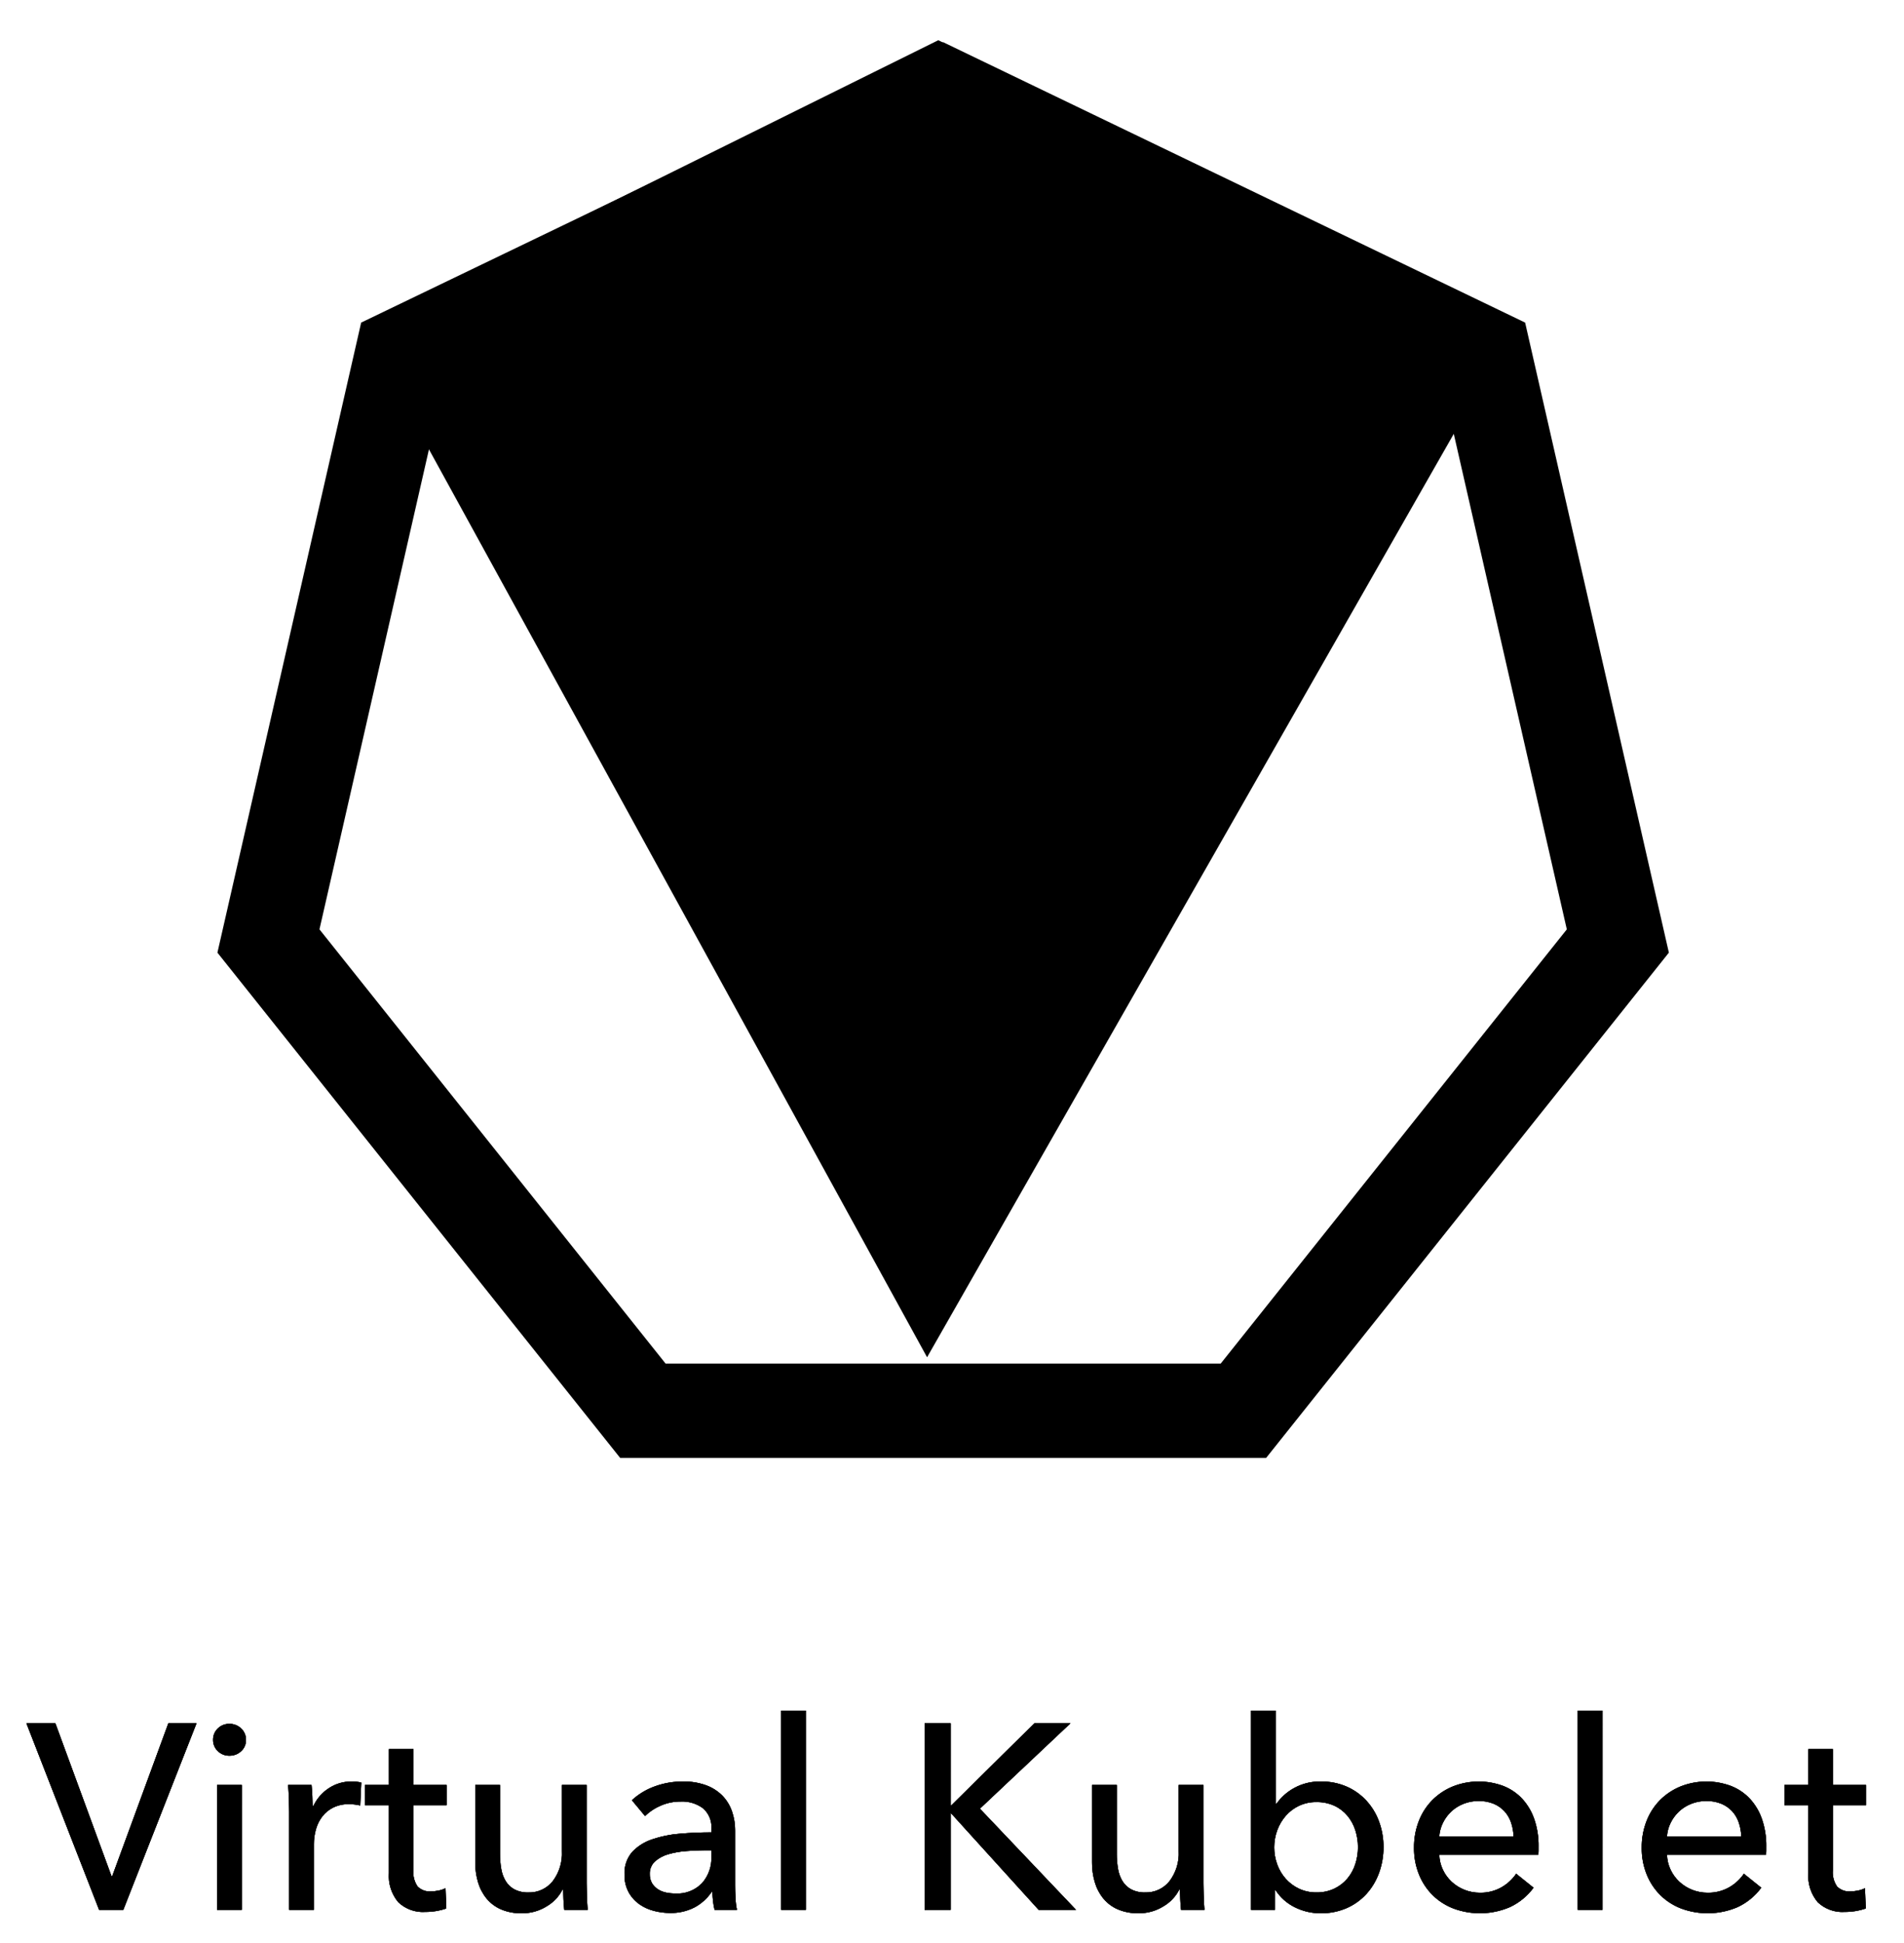 <svg id="Layer_1" data-name="Layer 1" xmlns="http://www.w3.org/2000/svg" xmlns:xlink="http://www.w3.org/1999/xlink" viewBox="0 0 215 219.324"><defs><style>.cls-1{clip-rule:evenodd;}.cls-2{fill-rule:evenodd;}.cls-3{clip-path:url(#clip-path);}.cls-4{clip-path:url(#clip-path-2);}</style><clipPath id="clip-path"><path class="cls-1" d="M210.713,203.751H206.967v7.344a2.79,2.79,0,0,0,.476,1.829,1.903,1.903,0,0,0,1.516.55,4.259,4.259,0,0,0,.832-.089,3.184,3.184,0,0,0,.803-.268l.089,2.289a6.777,6.777,0,0,1-1.115.282,7.498,7.498,0,0,1-1.264.104,4.027,4.027,0,0,1-3.048-1.1,4.6,4.6,0,0,1-1.056-3.3v-7.641H201.496v-2.289H204.202v-4.044h2.765v4.044h3.746Zm-11.266,4.638v.476a3.824,3.824,0,0,1-.03.476H188.239a4.227,4.227,0,0,0,.401,1.68,4.42,4.42,0,0,0,.996,1.368,4.652,4.652,0,0,0,3.181,1.234,4.707,4.707,0,0,0,2.468-.624,5.036,5.036,0,0,0,1.635-1.516l1.962,1.576a6.967,6.967,0,0,1-2.661,2.185,8.588,8.588,0,0,1-6.378.164,6.869,6.869,0,0,1-2.349-1.501,6.961,6.961,0,0,1-1.546-2.334,7.871,7.871,0,0,1-.565-3.033,8.092,8.092,0,0,1,.55-3.018,6.907,6.907,0,0,1,1.531-2.364,7.009,7.009,0,0,1,2.319-1.531,7.946,7.946,0,0,1,5.694-.045,5.793,5.793,0,0,1,2.141,1.457,6.562,6.562,0,0,1,1.353,2.304A9.148,9.148,0,0,1,199.448,208.39Zm-2.825-1.13a5.316,5.316,0,0,0-.282-1.561,3.585,3.585,0,0,0-.743-1.264,3.495,3.495,0,0,0-1.219-.847,4.315,4.315,0,0,0-1.71-.312,4.518,4.518,0,0,0-1.68.312,4.361,4.361,0,0,0-1.368.847,4.462,4.462,0,0,0-.951,1.264,4.031,4.031,0,0,0-.431,1.561Zm-15.666,8.295h-2.795V193.078H180.957Zm-7.222-7.165v.476a3.824,3.824,0,0,1-.03.476H162.526a4.227,4.227,0,0,0,.401,1.68,4.419,4.419,0,0,0,.996,1.368,4.652,4.652,0,0,0,3.181,1.234,4.707,4.707,0,0,0,2.468-.624,5.036,5.036,0,0,0,1.635-1.516l1.962,1.576a6.967,6.967,0,0,1-2.661,2.185,8.588,8.588,0,0,1-6.378.164,6.869,6.869,0,0,1-2.349-1.501,6.961,6.961,0,0,1-1.546-2.334,7.871,7.871,0,0,1-.565-3.033,8.092,8.092,0,0,1,.55-3.018,6.906,6.906,0,0,1,1.531-2.364,7.009,7.009,0,0,1,2.319-1.531,7.946,7.946,0,0,1,5.694-.045,5.793,5.793,0,0,1,2.141,1.457,6.562,6.562,0,0,1,1.353,2.304A9.148,9.148,0,0,1,173.735,208.39Zm-2.825-1.13a5.316,5.316,0,0,0-.282-1.561,3.584,3.584,0,0,0-.743-1.264,3.495,3.495,0,0,0-1.219-.847,4.315,4.315,0,0,0-1.71-.312,4.518,4.518,0,0,0-1.68.312,4.362,4.362,0,0,0-1.368.847,4.462,4.462,0,0,0-.951,1.264,4.031,4.031,0,0,0-.431,1.561Zm-17.569,1.219a6.159,6.159,0,0,0-.297-1.903,4.856,4.856,0,0,0-.892-1.635,4.27,4.27,0,0,0-1.472-1.13,4.701,4.701,0,0,0-2.037-.416,4.485,4.485,0,0,0-1.947.416,4.58,4.58,0,0,0-1.501,1.13,5.212,5.212,0,0,0-.966,1.635,5.633,5.633,0,0,0,0,3.865,5.033,5.033,0,0,0,.966,1.62,4.68,4.68,0,0,0,1.501,1.115,4.485,4.485,0,0,0,1.947.416,4.563,4.563,0,0,0,2.037-.431A4.433,4.433,0,0,0,152.152,212.017a4.856,4.856,0,0,0,.892-1.635A6.159,6.159,0,0,0,153.341,208.479Zm-9.366,4.846v2.23h-2.706V193.078h2.795v10.495h.089a5.898,5.898,0,0,1,1.992-1.769,6.026,6.026,0,0,1,3.033-.728,7.093,7.093,0,0,1,2.869.565,6.61,6.61,0,0,1,2.23,1.576,7.085,7.085,0,0,1,1.442,2.364,8.216,8.216,0,0,1,.505,2.899,8.339,8.339,0,0,1-.505,2.914,7.182,7.182,0,0,1-1.427,2.379,6.591,6.591,0,0,1-2.23,1.591,7.19,7.19,0,0,1-2.943.58,6.481,6.481,0,0,1-2.884-.669,5.423,5.423,0,0,1-2.2-1.947Zm-10.612,2.23q-.059-.535-.089-1.204t-.03-1.115h-.059a4.603,4.603,0,0,1-1.799,1.918,5.203,5.203,0,0,1-2.81.788,5.748,5.748,0,0,1-2.364-.446,4.36,4.36,0,0,1-1.635-1.234,5.272,5.272,0,0,1-.951-1.829,7.724,7.724,0,0,1-.312-2.23v-8.741h2.795v7.79a9.848,9.848,0,0,0,.134,1.65,3.945,3.945,0,0,0,.491,1.383,2.66,2.66,0,0,0,.981.951,3.21,3.21,0,0,0,1.606.357,3.371,3.371,0,0,0,2.735-1.264,5.144,5.144,0,0,0,1.041-3.375v-7.492h2.795V212.522q0,.565.03,1.457t.089,1.576Zm-26.013-11.774h.059l9.395-9.276h4.073L110.651,204.138l10.852,11.417h-4.222l-9.871-10.882h-.059v10.882h-2.943v-21.05h2.943ZM91.004,215.555H88.209V193.078H91.004ZM79.649,208.836q-1.041,0-2.156.089a9.957,9.957,0,0,0-2.022.357,3.823,3.823,0,0,0-1.501.803,1.826,1.826,0,0,0-.595,1.427,1.974,1.974,0,0,0,.253,1.041,2.1,2.1,0,0,0,.669.684,2.692,2.692,0,0,0,.922.372,5.148,5.148,0,0,0,1.041.104,3.848,3.848,0,0,0,3.018-1.174,4.26,4.26,0,0,0,1.055-2.958v-.743Zm.684-2.408a2.804,2.804,0,0,0-.951-2.334,3.938,3.938,0,0,0-2.527-.758,5.549,5.549,0,0,0-2.245.461,5.684,5.684,0,0,0-1.769,1.174l-1.487-1.784a7.506,7.506,0,0,1,2.542-1.546,9.086,9.086,0,0,1,3.226-.565,7.284,7.284,0,0,1,2.631.431,4.976,4.976,0,0,1,1.829,1.174,4.811,4.811,0,0,1,1.07,1.754,6.475,6.475,0,0,1,.357,2.17v6.155q0,.714.045,1.501a7.711,7.711,0,0,0,.164,1.293H80.69a8.801,8.801,0,0,1-.238-2.022h-.089a5.412,5.412,0,0,1-1.947,1.754,5.842,5.842,0,0,1-2.78.624,7.282,7.282,0,0,1-1.739-.223,5.054,5.054,0,0,1-1.65-.728,4.114,4.114,0,0,1-1.234-1.338,3.98,3.98,0,0,1-.491-2.052,3.608,3.608,0,0,1,.862-2.542,5.462,5.462,0,0,1,2.26-1.427,12.761,12.761,0,0,1,3.152-.639q1.754-.149,3.538-.149Zm-16.618,9.128q-.059-.535-.089-1.204t-.03-1.115H63.537a4.603,4.603,0,0,1-1.799,1.918,5.203,5.203,0,0,1-2.81.788,5.749,5.749,0,0,1-2.364-.446,4.36,4.36,0,0,1-1.635-1.234,5.271,5.271,0,0,1-.951-1.829,7.724,7.724,0,0,1-.312-2.23v-8.741h2.795v7.79a9.847,9.847,0,0,0,.134,1.65,3.945,3.945,0,0,0,.491,1.383,2.66,2.66,0,0,0,.981.951,3.21,3.21,0,0,0,1.606.357,3.371,3.371,0,0,0,2.735-1.264,5.144,5.144,0,0,0,1.041-3.375v-7.492h2.795V212.522q0,.565.03,1.457t.089,1.576ZM50.428,203.751H46.682v7.344a2.79,2.79,0,0,0,.476,1.829,1.903,1.903,0,0,0,1.516.55,4.259,4.259,0,0,0,.832-.089,3.184,3.184,0,0,0,.803-.268l.089,2.289a6.779,6.779,0,0,1-1.115.282,7.498,7.498,0,0,1-1.264.104,4.027,4.027,0,0,1-3.048-1.1,4.6,4.6,0,0,1-1.055-3.3v-7.641H41.211v-2.289h2.706v-4.044h2.765v4.044h3.746Zm-17.777.743q0-.565-.03-1.457t-.089-1.576H35.178q.059.535.089,1.234t.03,1.145h.089a4.877,4.877,0,0,1,1.739-2.007,4.554,4.554,0,0,1,2.572-.758,4.338,4.338,0,0,1,1.1.119l-.119,2.587a5.26,5.26,0,0,0-1.278-.149,3.879,3.879,0,0,0-1.754.372,3.581,3.581,0,0,0-1.234.996,4.211,4.211,0,0,0-.728,1.442,6.09,6.09,0,0,0-.238,1.71v7.403H32.651ZM27.777,196.378a1.661,1.661,0,0,1-.55,1.278,1.887,1.887,0,0,1-1.323.505,1.806,1.806,0,0,1-1.308-.52,1.696,1.696,0,0,1-.535-1.264,1.731,1.731,0,0,1,.535-1.293,1.806,1.806,0,0,1,1.308-.52,1.857,1.857,0,0,1,1.323.52A1.708,1.708,0,0,1,27.777,196.378Zm-.476,19.177H24.507v-14.093h2.795ZM12.587,211.749h.089l6.333-17.245h3.181L13.925,215.555H11.19l-8.206-21.05H6.254Z"/></clipPath><clipPath id="clip-path-2"><rect x="-38.852" y="-52.033" width="290.563" height="317.592"/></clipPath></defs><title>virtualkubelet-stacked-black</title><path class="cls-2" d="M210.713,203.751H206.967v7.344a2.79,2.79,0,0,0,.476,1.829,1.903,1.903,0,0,0,1.516.55,4.259,4.259,0,0,0,.832-.089,3.184,3.184,0,0,0,.803-.268l.089,2.289a6.777,6.777,0,0,1-1.115.282,7.498,7.498,0,0,1-1.264.104,4.027,4.027,0,0,1-3.048-1.1,4.6,4.6,0,0,1-1.056-3.3v-7.641H201.496v-2.289H204.202v-4.044h2.765v4.044h3.746Zm-11.266,4.638v.476a3.824,3.824,0,0,1-.03.476H188.239a4.227,4.227,0,0,0,.401,1.68,4.42,4.42,0,0,0,.996,1.368,4.652,4.652,0,0,0,3.181,1.234,4.707,4.707,0,0,0,2.468-.624,5.036,5.036,0,0,0,1.635-1.516l1.962,1.576a6.967,6.967,0,0,1-2.661,2.185,8.588,8.588,0,0,1-6.378.164,6.869,6.869,0,0,1-2.349-1.501,6.961,6.961,0,0,1-1.546-2.334,7.871,7.871,0,0,1-.565-3.033,8.092,8.092,0,0,1,.55-3.018,6.907,6.907,0,0,1,1.531-2.364,7.009,7.009,0,0,1,2.319-1.531,7.946,7.946,0,0,1,5.694-.045,5.793,5.793,0,0,1,2.141,1.457,6.562,6.562,0,0,1,1.353,2.304A9.148,9.148,0,0,1,199.448,208.39Zm-2.825-1.13a5.316,5.316,0,0,0-.282-1.561,3.585,3.585,0,0,0-.743-1.264,3.495,3.495,0,0,0-1.219-.847,4.315,4.315,0,0,0-1.71-.312,4.518,4.518,0,0,0-1.68.312,4.361,4.361,0,0,0-1.368.847,4.462,4.462,0,0,0-.951,1.264,4.031,4.031,0,0,0-.431,1.561Zm-15.666,8.295h-2.795V193.078H180.957Zm-7.222-7.165v.476a3.824,3.824,0,0,1-.03.476H162.526a4.227,4.227,0,0,0,.401,1.68,4.419,4.419,0,0,0,.996,1.368,4.652,4.652,0,0,0,3.181,1.234,4.707,4.707,0,0,0,2.468-.624,5.036,5.036,0,0,0,1.635-1.516l1.962,1.576a6.967,6.967,0,0,1-2.661,2.185,8.588,8.588,0,0,1-6.378.164,6.869,6.869,0,0,1-2.349-1.501,6.961,6.961,0,0,1-1.546-2.334,7.871,7.871,0,0,1-.565-3.033,8.092,8.092,0,0,1,.55-3.018,6.906,6.906,0,0,1,1.531-2.364,7.009,7.009,0,0,1,2.319-1.531,7.946,7.946,0,0,1,5.694-.045,5.793,5.793,0,0,1,2.141,1.457,6.562,6.562,0,0,1,1.353,2.304A9.148,9.148,0,0,1,173.735,208.39Zm-2.825-1.13a5.316,5.316,0,0,0-.282-1.561,3.584,3.584,0,0,0-.743-1.264,3.495,3.495,0,0,0-1.219-.847,4.315,4.315,0,0,0-1.71-.312,4.518,4.518,0,0,0-1.68.312,4.362,4.362,0,0,0-1.368.847,4.462,4.462,0,0,0-.951,1.264,4.031,4.031,0,0,0-.431,1.561Zm-17.569,1.219a6.159,6.159,0,0,0-.297-1.903,4.856,4.856,0,0,0-.892-1.635,4.27,4.27,0,0,0-1.472-1.13,4.701,4.701,0,0,0-2.037-.416,4.485,4.485,0,0,0-1.947.416,4.58,4.58,0,0,0-1.501,1.13,5.212,5.212,0,0,0-.966,1.635,5.633,5.633,0,0,0,0,3.865,5.033,5.033,0,0,0,.966,1.62,4.68,4.68,0,0,0,1.501,1.115,4.485,4.485,0,0,0,1.947.416,4.563,4.563,0,0,0,2.037-.431A4.433,4.433,0,0,0,152.152,212.017a4.856,4.856,0,0,0,.892-1.635A6.159,6.159,0,0,0,153.341,208.479Zm-9.366,4.846v2.23h-2.706V193.078h2.795v10.495h.089a5.898,5.898,0,0,1,1.992-1.769,6.026,6.026,0,0,1,3.033-.728,7.093,7.093,0,0,1,2.869.565,6.61,6.61,0,0,1,2.23,1.576,7.085,7.085,0,0,1,1.442,2.364,8.216,8.216,0,0,1,.505,2.899,8.339,8.339,0,0,1-.505,2.914,7.182,7.182,0,0,1-1.427,2.379,6.591,6.591,0,0,1-2.23,1.591,7.19,7.19,0,0,1-2.943.58,6.481,6.481,0,0,1-2.884-.669,5.423,5.423,0,0,1-2.2-1.947Zm-10.612,2.23q-.059-.535-.089-1.204t-.03-1.115h-.059a4.603,4.603,0,0,1-1.799,1.918,5.203,5.203,0,0,1-2.81.788,5.748,5.748,0,0,1-2.364-.446,4.36,4.36,0,0,1-1.635-1.234,5.272,5.272,0,0,1-.951-1.829,7.724,7.724,0,0,1-.312-2.23v-8.741h2.795v7.79a9.848,9.848,0,0,0,.134,1.65,3.945,3.945,0,0,0,.491,1.383,2.66,2.66,0,0,0,.981.951,3.21,3.21,0,0,0,1.606.357,3.371,3.371,0,0,0,2.735-1.264,5.144,5.144,0,0,0,1.041-3.375v-7.492h2.795V212.522q0,.565.03,1.457t.089,1.576Zm-26.013-11.774h.059l9.395-9.276h4.073L110.651,204.138l10.852,11.417h-4.222l-9.871-10.882h-.059v10.882h-2.943v-21.05h2.943ZM91.004,215.555H88.209V193.078H91.004ZM79.649,208.836q-1.041,0-2.156.089a9.957,9.957,0,0,0-2.022.357,3.823,3.823,0,0,0-1.501.803,1.826,1.826,0,0,0-.595,1.427,1.974,1.974,0,0,0,.253,1.041,2.1,2.1,0,0,0,.669.684,2.692,2.692,0,0,0,.922.372,5.148,5.148,0,0,0,1.041.104,3.848,3.848,0,0,0,3.018-1.174,4.26,4.26,0,0,0,1.055-2.958v-.743Zm.684-2.408a2.804,2.804,0,0,0-.951-2.334,3.938,3.938,0,0,0-2.527-.758,5.549,5.549,0,0,0-2.245.461,5.684,5.684,0,0,0-1.769,1.174l-1.487-1.784a7.506,7.506,0,0,1,2.542-1.546,9.086,9.086,0,0,1,3.226-.565,7.284,7.284,0,0,1,2.631.431,4.976,4.976,0,0,1,1.829,1.174,4.811,4.811,0,0,1,1.07,1.754,6.475,6.475,0,0,1,.357,2.17v6.155q0,.714.045,1.501a7.711,7.711,0,0,0,.164,1.293H80.69a8.801,8.801,0,0,1-.238-2.022h-.089a5.412,5.412,0,0,1-1.947,1.754,5.842,5.842,0,0,1-2.78.624,7.282,7.282,0,0,1-1.739-.223,5.054,5.054,0,0,1-1.65-.728,4.114,4.114,0,0,1-1.234-1.338,3.98,3.98,0,0,1-.491-2.052,3.608,3.608,0,0,1,.862-2.542,5.462,5.462,0,0,1,2.26-1.427,12.761,12.761,0,0,1,3.152-.639q1.754-.149,3.538-.149Zm-16.618,9.128q-.059-.535-.089-1.204t-.03-1.115H63.537a4.603,4.603,0,0,1-1.799,1.918,5.203,5.203,0,0,1-2.81.788,5.749,5.749,0,0,1-2.364-.446,4.36,4.36,0,0,1-1.635-1.234,5.271,5.271,0,0,1-.951-1.829,7.724,7.724,0,0,1-.312-2.23v-8.741h2.795v7.79a9.847,9.847,0,0,0,.134,1.65,3.945,3.945,0,0,0,.491,1.383,2.66,2.66,0,0,0,.981.951,3.21,3.21,0,0,0,1.606.357,3.371,3.371,0,0,0,2.735-1.264,5.144,5.144,0,0,0,1.041-3.375v-7.492h2.795V212.522q0,.565.03,1.457t.089,1.576ZM50.428,203.751H46.682v7.344a2.79,2.79,0,0,0,.476,1.829,1.903,1.903,0,0,0,1.516.55,4.259,4.259,0,0,0,.832-.089,3.184,3.184,0,0,0,.803-.268l.089,2.289a6.779,6.779,0,0,1-1.115.282,7.498,7.498,0,0,1-1.264.104,4.027,4.027,0,0,1-3.048-1.1,4.6,4.6,0,0,1-1.055-3.3v-7.641H41.211v-2.289h2.706v-4.044h2.765v4.044h3.746Zm-17.777.743q0-.565-.03-1.457t-.089-1.576H35.178q.059.535.089,1.234t.03,1.145h.089a4.877,4.877,0,0,1,1.739-2.007,4.554,4.554,0,0,1,2.572-.758,4.338,4.338,0,0,1,1.1.119l-.119,2.587a5.26,5.26,0,0,0-1.278-.149,3.879,3.879,0,0,0-1.754.372,3.581,3.581,0,0,0-1.234.996,4.211,4.211,0,0,0-.728,1.442,6.09,6.09,0,0,0-.238,1.71v7.403H32.651ZM27.777,196.378a1.661,1.661,0,0,1-.55,1.278,1.887,1.887,0,0,1-1.323.505,1.806,1.806,0,0,1-1.308-.52,1.696,1.696,0,0,1-.535-1.264,1.731,1.731,0,0,1,.535-1.293,1.806,1.806,0,0,1,1.308-.52,1.857,1.857,0,0,1,1.323.52A1.708,1.708,0,0,1,27.777,196.378Zm-.476,19.177H24.507v-14.093h2.795ZM12.587,211.749h.089l6.333-17.245h3.181L13.925,215.555H11.19l-8.206-21.05H6.254Z"/><g class="cls-3"><rect x="-38.852" y="-52.033" width="290.563" height="317.592"/><g class="cls-4"><rect x="-3.774" y="186.32" width="221.244" height="36.379"/></g></g><polyline points="40.798 36.8 104.686 153.191 171.105 36.8 105.952 4.539"/><path d="M142.488,163.55H70.512L25.635,107.276,41.651,37.104,106.5,5.875,171.349,37.104l16.016,70.172ZM74.675,154.905h63.65l39.685-49.764L163.847,43.087,106.5,15.47,49.153,43.087,34.99,105.141Z"/><path d="M142.971,164.551H70.029l-45.478-57.028,16.231-71.112L106.5,4.763l.435.209,65.283,31.439,16.231,71.112ZM70.994,162.548H142.006l44.275-55.519L170.479,37.797,106.5,6.986,42.52,37.797,26.719,107.029Zm67.813-6.642H74.193L33.906,105.388l14.378-62.995L106.5,14.358l58.216,28.035,14.378,62.995ZM75.157,153.903h62.685l39.084-49.009-13.949-61.114L106.5,16.582,50.022,43.78,36.074,104.894Z"/></svg>